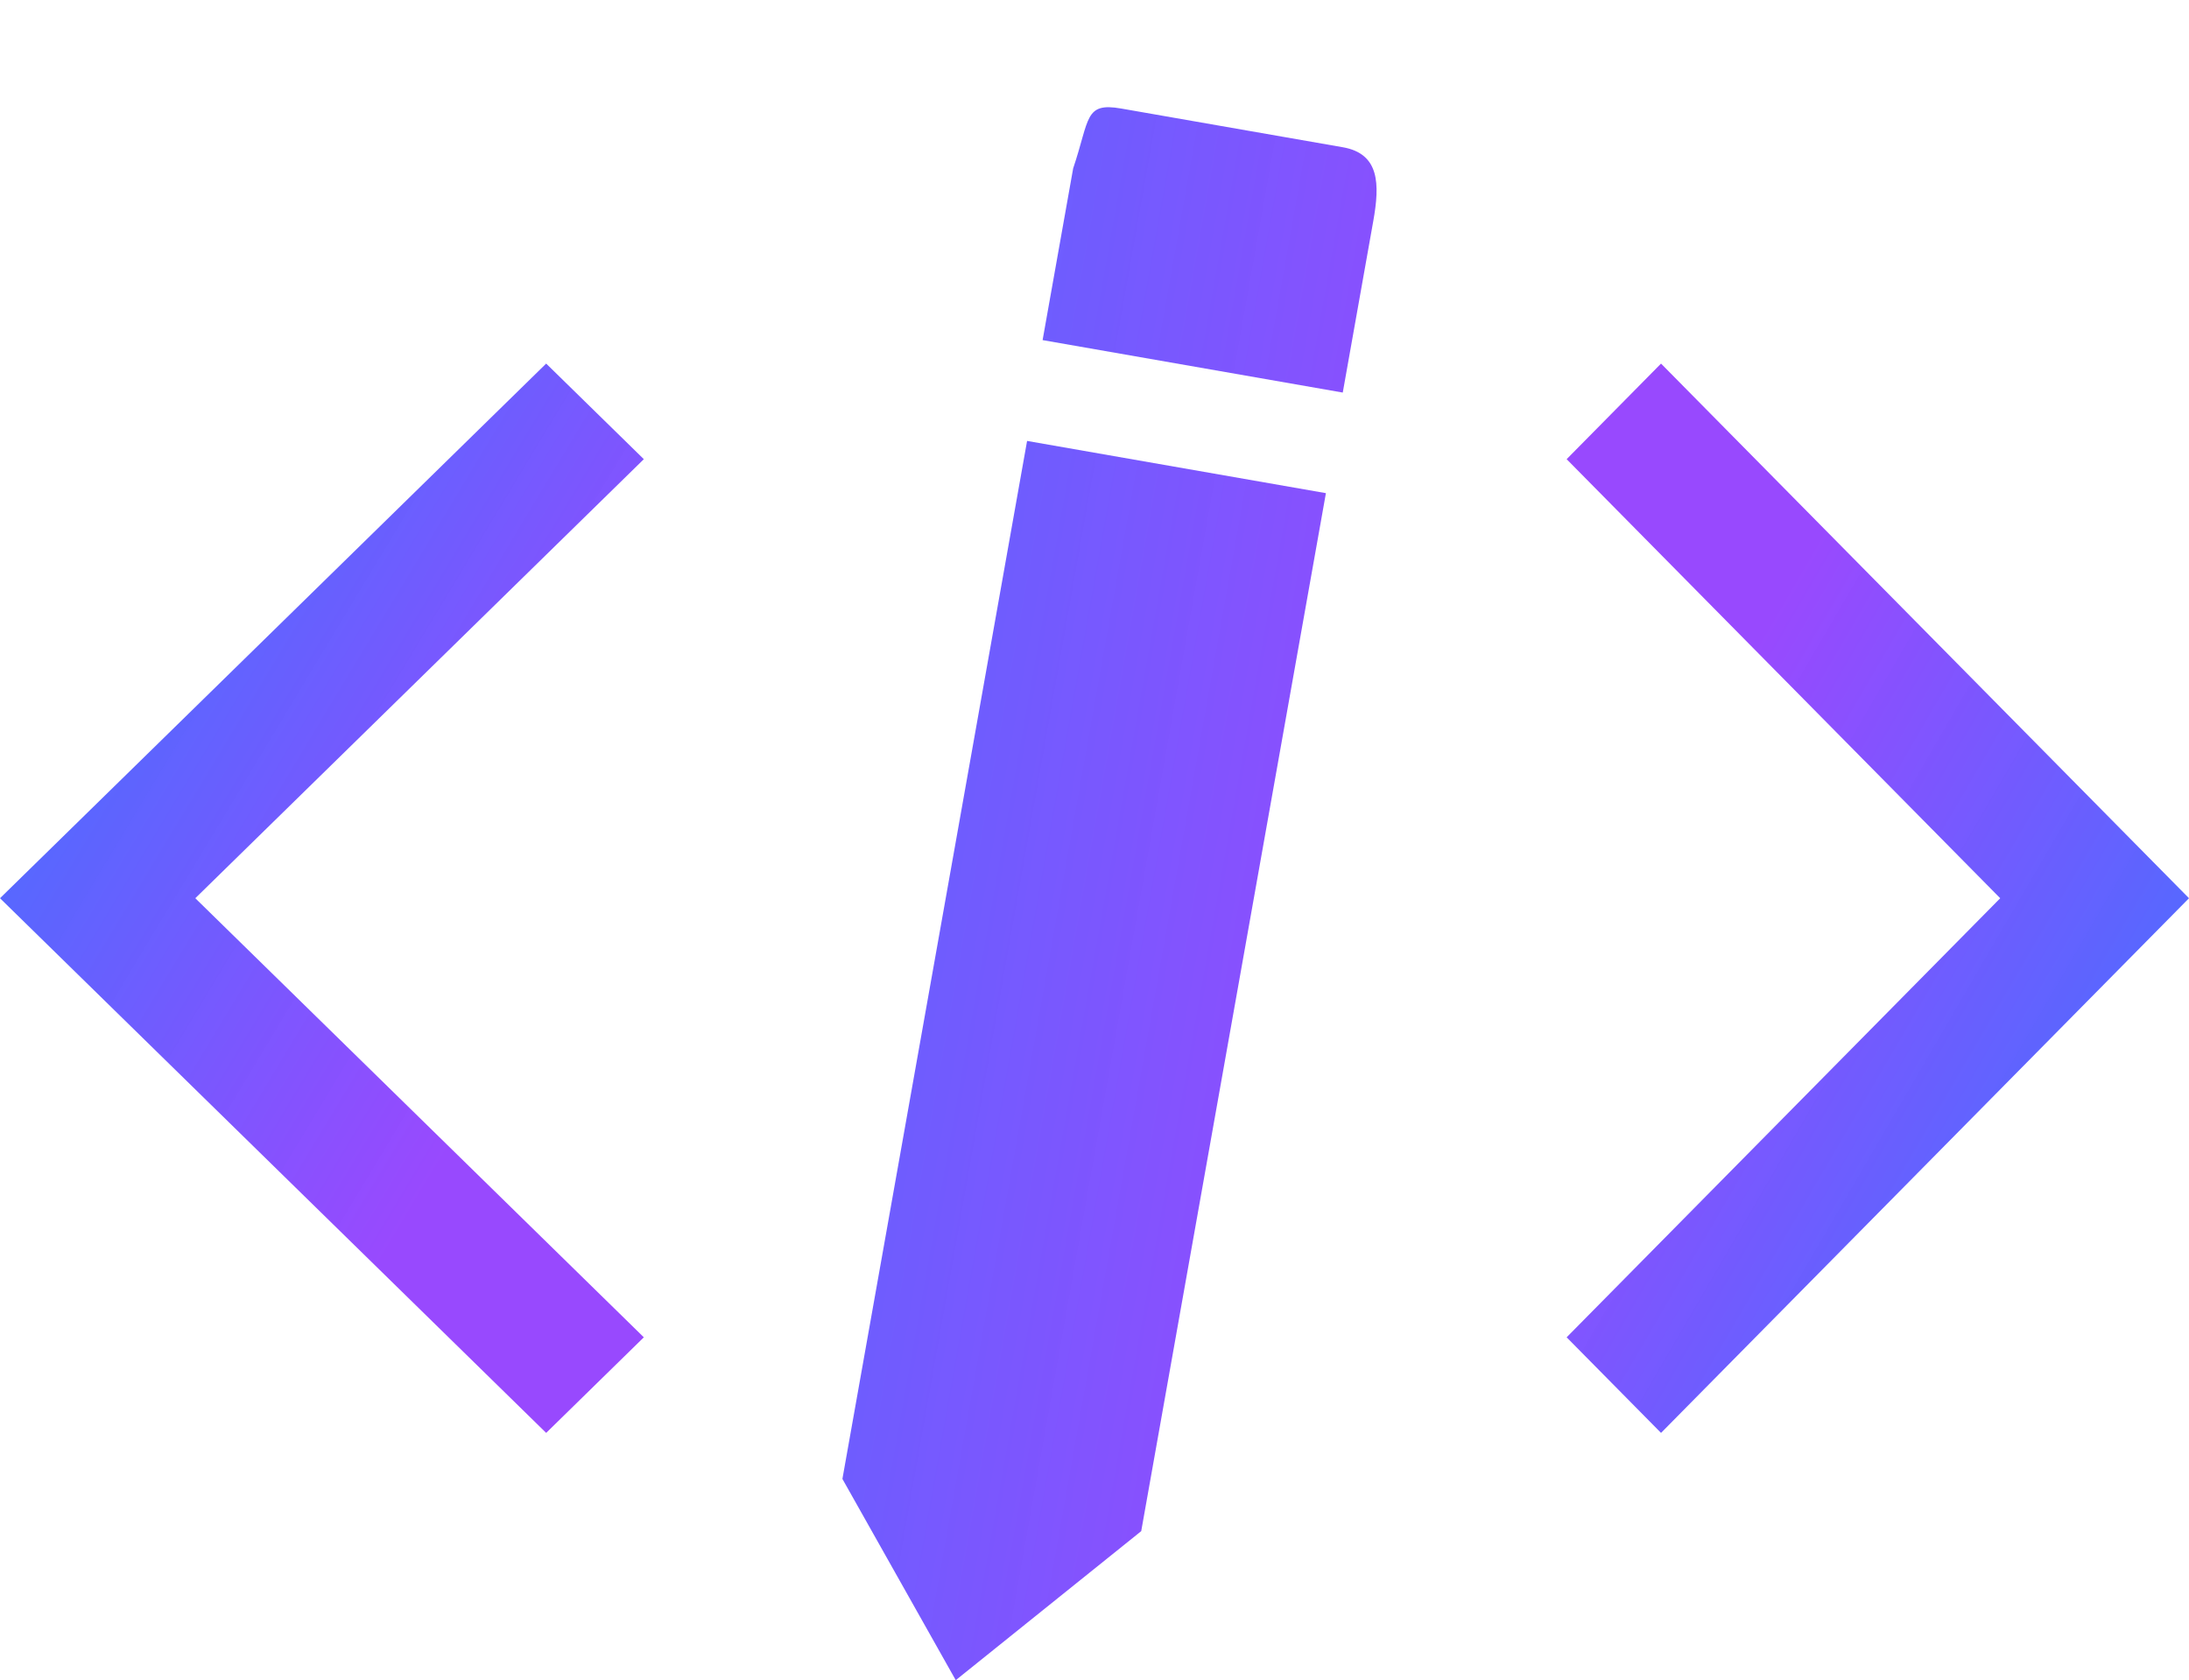 <svg width="99" height="76" viewBox="0 0 99 76" fill="none" xmlns="http://www.w3.org/2000/svg">
<path d="M29.118 20.77L24.701 16.446L0 40.63L24.701 64.815L29.118 60.491L8.833 40.63L29.118 20.77Z" fill="url(#paint0_linear_19_21)"/>
<path d="M38.099 66.897L43.225 76L51.613 69.259L59.966 22.307L46.451 19.945L38.099 66.897ZM62.11 9.988C62.405 8.332 62.399 6.952 60.728 6.66L50.706 4.909C49.035 4.617 49.29 5.38 48.535 7.616L47.153 15.384L60.728 17.757L62.11 9.988Z" fill="url(#paint1_linear_19_21)"/>
<path d="M70.853 60.491L75.122 64.815L99 40.63L75.122 16.446L70.853 20.77L90.462 40.63L70.853 60.491Z" fill="url(#paint2_linear_19_21)"/>
<defs>
<linearGradient id="paint0_linear_19_21" x1="0" y1="16.446" x2="30.563" y2="34.844" gradientUnits="userSpaceOnUse">
<stop stop-color="#3378FF"/>
<stop offset="1" stop-color="#9442FE" stop-opacity="0.96"/>
</linearGradient>
<linearGradient id="paint1_linear_19_21" x1="11.647" y1="31.301" x2="66.443" y2="41.052" gradientUnits="userSpaceOnUse">
<stop stop-color="#3378FF"/>
<stop offset="1" stop-color="#9442FE" stop-opacity="0.96"/>
</linearGradient>
<linearGradient id="paint2_linear_19_21" x1="99" y1="64.815" x2="68.932" y2="47.318" gradientUnits="userSpaceOnUse">
<stop stop-color="#3378FF"/>
<stop offset="1" stop-color="#9442FE" stop-opacity="0.96"/>
</linearGradient>
</defs>
</svg>
